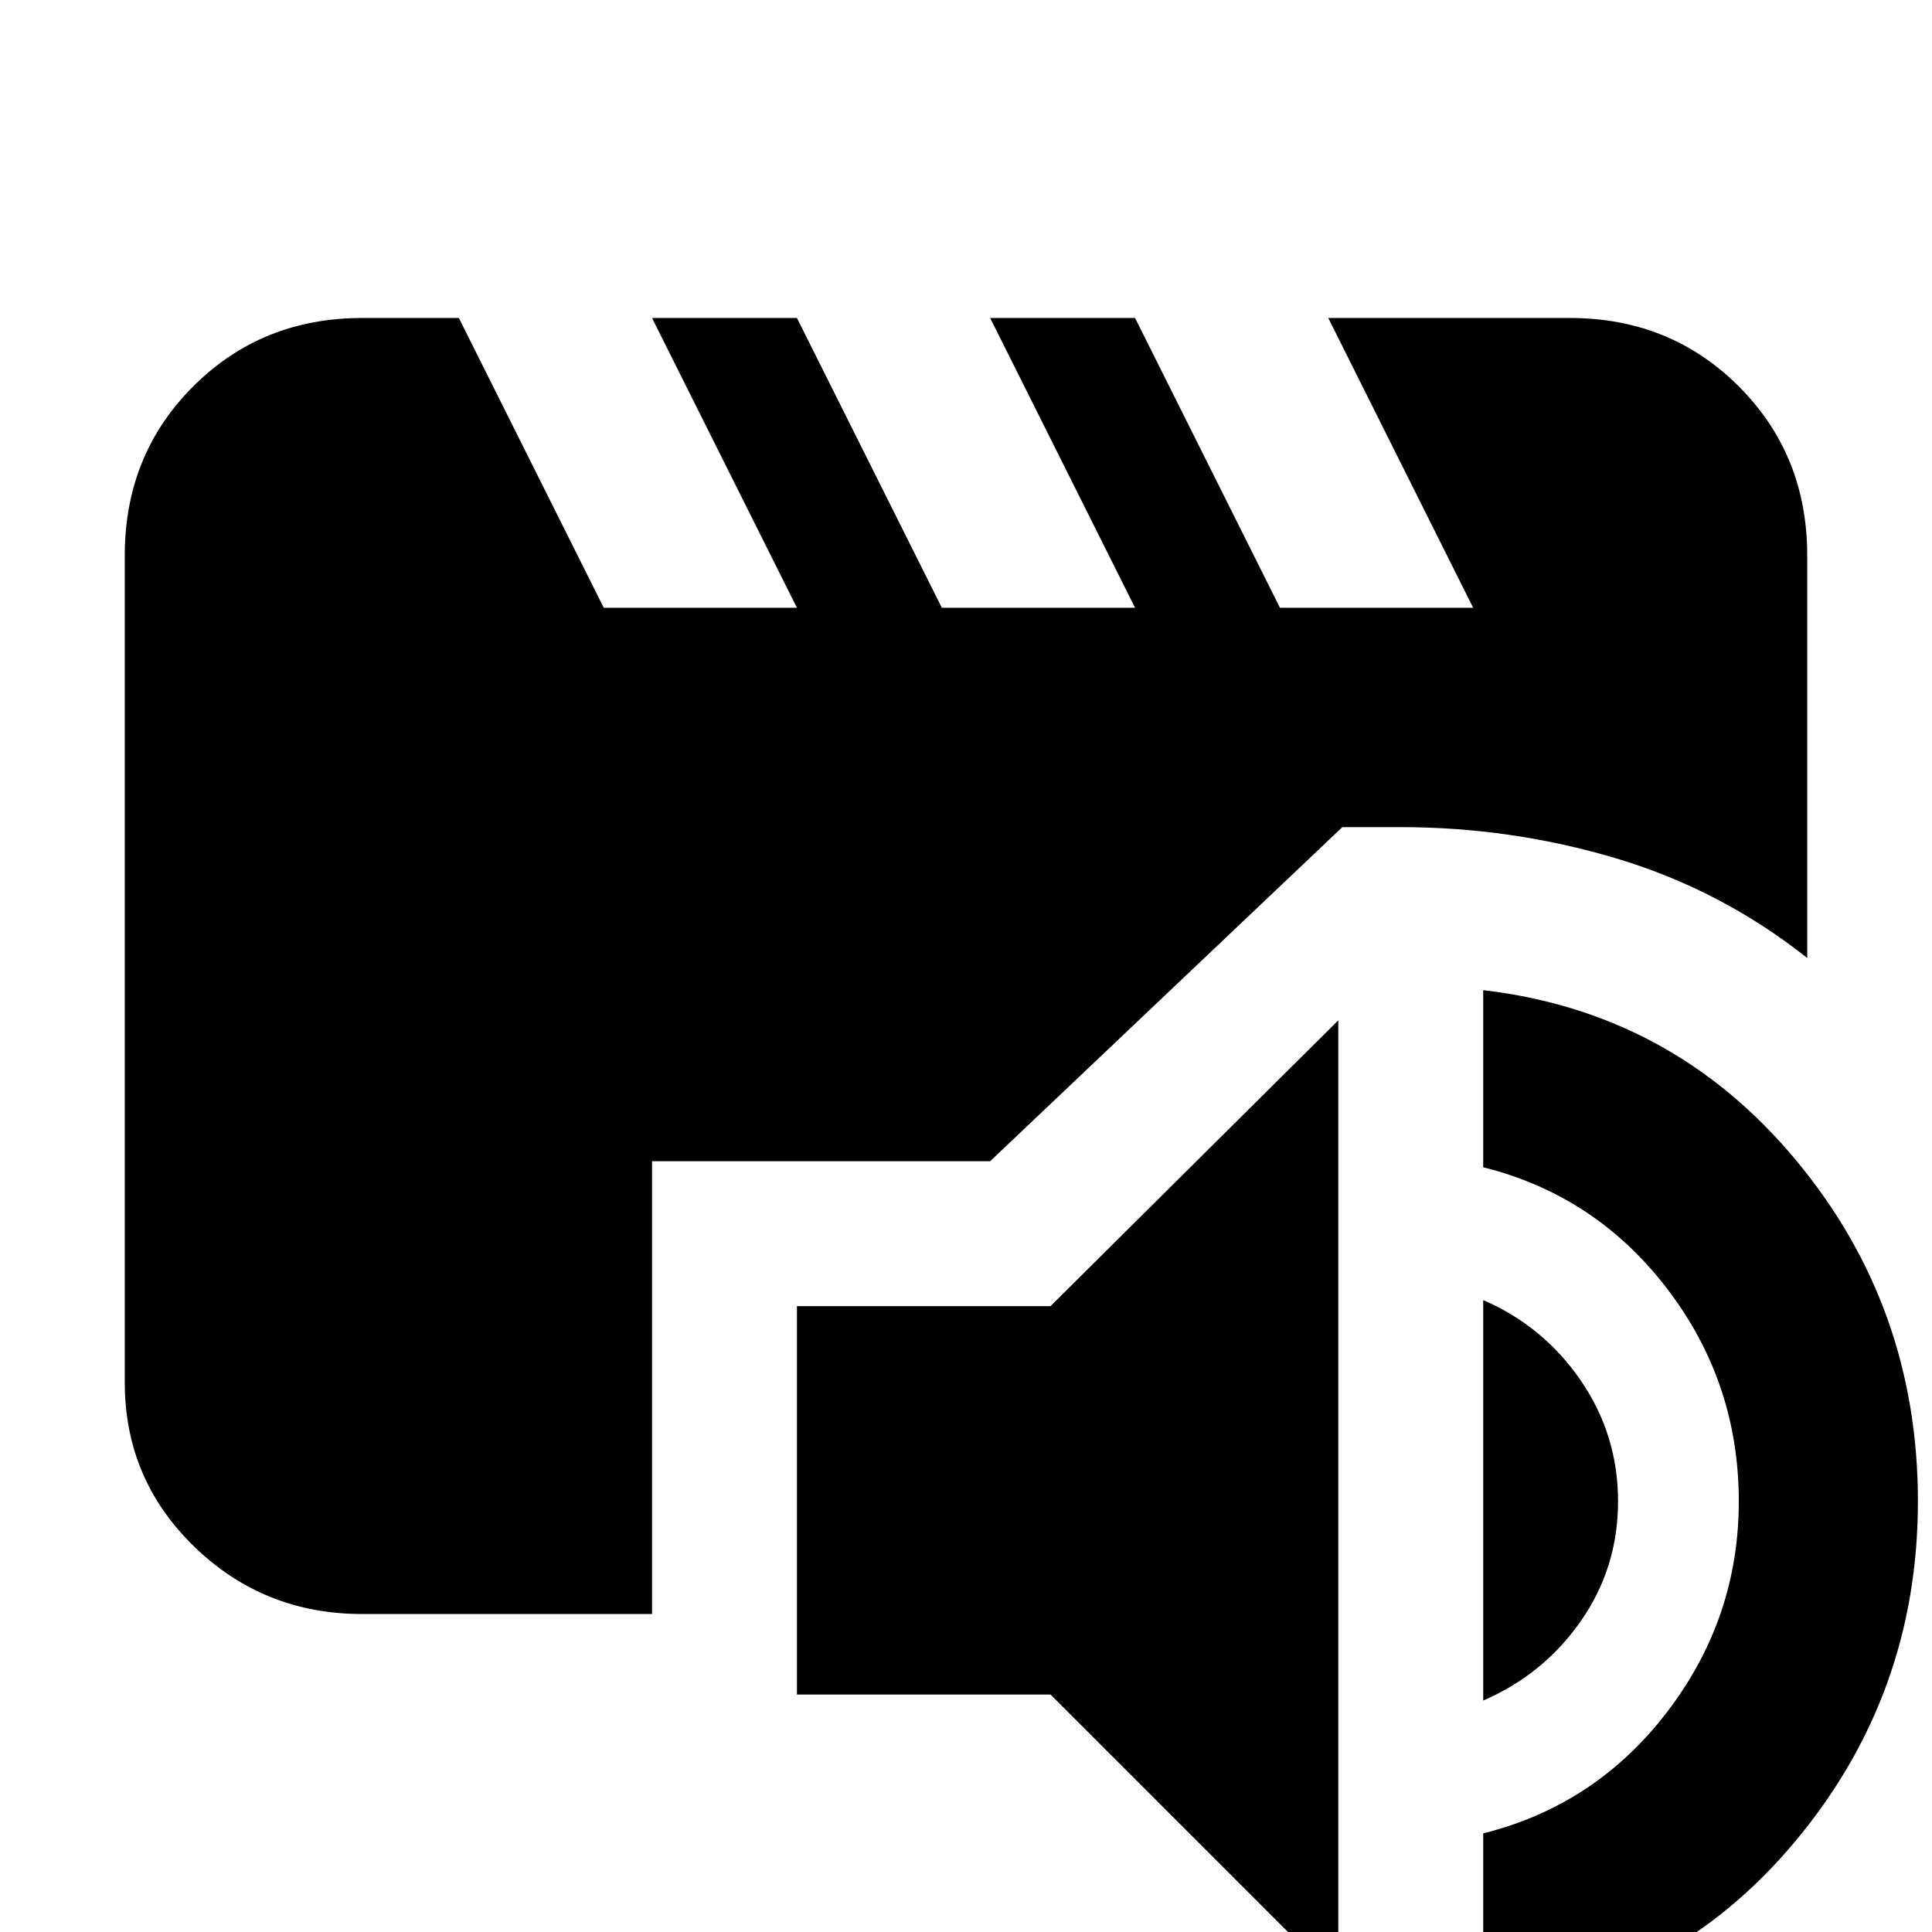<svg xmlns="http://www.w3.org/2000/svg" height="20" viewBox="0 -960 960 960" width="20"><path d="M665 25 522-118H396v-193h126l143-142V25Zm72 14v-88q56-14 91.5-60.5T864-214q0-59-35.5-105.5T737-380v-88q94 11 155 84t61 170q0 96-61 169T737 39Zm0-154v-199q30 13 48.5 40t18.5 60q0 33-18.5 59.5T737-115Zm-557-43q-49 0-83.5-33.5T62-273v-411q0-50 34-84t84-34h48l72 144h96l-72-144h72l72 144h96l-72-144h72l72 144h96l-72-144h120q50 0 84 34t34 84v200q-43-34-95-49.5T696-549h-29L492-383H324v225H180Z"/></svg>